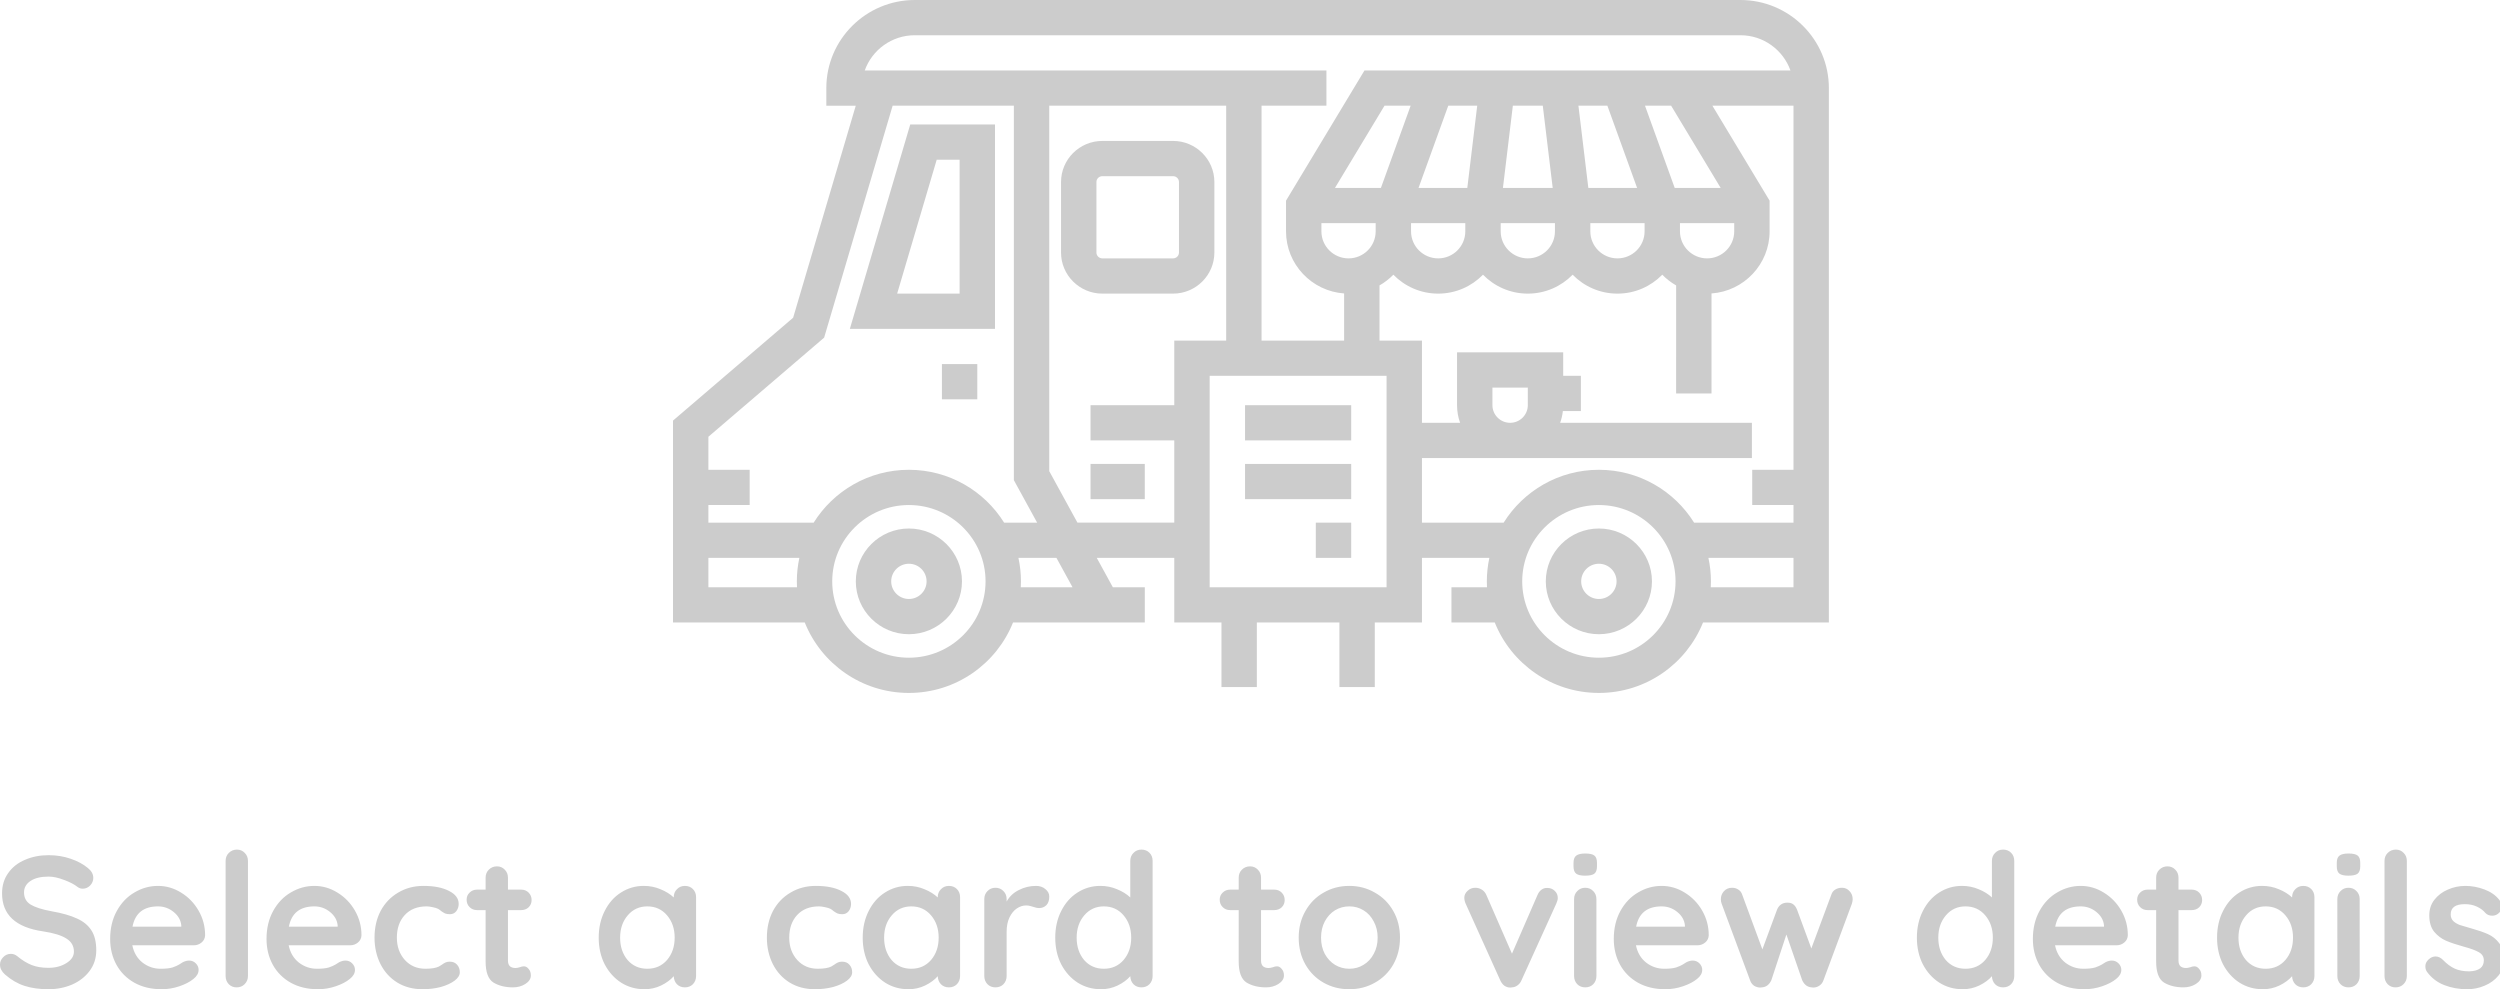 <?xml version="1.0" encoding="UTF-8" standalone="no"?>
<svg
   xmlns:dc="http://purl.org/dc/elements/1.1/"
   xmlns:cc="http://creativecommons.org/ns#"
   xmlns:rdf="http://www.w3.org/1999/02/22-rdf-syntax-ns#"
   xmlns:svg="http://www.w3.org/2000/svg"
   xmlns="http://www.w3.org/2000/svg"
   xmlns:sodipodi="http://sodipodi.sourceforge.net/DTD/sodipodi-0.dtd"
   xmlns:inkscape="http://www.inkscape.org/namespaces/inkscape"
   width="85.401mm"
   height="33.785mm"
   viewBox="0 0 85.401 33.785"
   version="1.1"
   id="svg8"
   inkscape:version="1.0.1 (c497b03c, 2020-09-10)"
   sodipodi:docname="SelectCard.svg">
  <defs
     id="defs2" />
  <sodipodi:namedview
     id="base"
     pagecolor="#ffffff"
     bordercolor="#666666"
     borderopacity="1.0"
     inkscape:pageopacity="0.0"
     inkscape:pageshadow="2"
     inkscape:zoom="0.69127292"
     inkscape:cx="202.34044"
     inkscape:cy="234.76293"
     inkscape:document-units="mm"
     inkscape:current-layer="layer1"
     inkscape:document-rotation="0"
     showgrid="false"
     fit-margin-top="0"
     fit-margin-left="0"
     fit-margin-right="0"
     fit-margin-bottom="0"
     inkscape:window-width="1252"
     inkscape:window-height="794"
     inkscape:window-x="0"
     inkscape:window-y="23"
     inkscape:window-maximized="0" />
  <g
     inkscape:label="Layer 1"
     inkscape:groupmode="layer"
     id="layer1"
     transform="translate(-62.299,-90.808)">
    <g
       style="fill:none"
       id="g48"
       transform="matrix(0.265,0,0,0.265,85.289,90.586)">
      <path
         d="M 87.423,53.07 H 73.74 v 4.542 h 13.684 z"
         fill="#000000"
         fill-opacity="0.2"
         id="path10" />
      <path
         d="M 87.423,60.64 H 73.74 v 4.542 h 13.684 z"
         fill="#000000"
         fill-opacity="0.2"
         id="path12" />
      <path
         d="m 87.423,68.21 h -4.561 v 4.542 h 4.561 z"
         fill="#000000"
         fill-opacity="0.2"
         id="path14" />
      <path
         d="m 60.816,60.64 h -6.994 v 4.542 h 6.994 z"
         fill="#000000"
         fill-opacity="0.2"
         id="path16" />
      <path
         d="M 39.226,47.771 H 34.665 v 4.542 h 4.561 z"
         fill="#000000"
         fill-opacity="0.2"
         id="path18" />
      <path
         d="m 64.465,19.005 h -9.123 c -2.934,0 -5.322,2.377 -5.322,5.299 v 9.084 c 0,2.922 2.387,5.299 5.322,5.299 h 9.123 c 2.934,0 5.322,-2.377 5.322,-5.299 v -9.084 c 0,-2.922 -2.387,-5.299 -5.322,-5.299 z m 0.76,14.383 c 0,0.418 -0.341,0.757 -0.76,0.757 h -9.123 c -0.419,0 -0.76,-0.339 -0.76,-0.757 v -9.084 c 0,-0.418 0.341,-0.757 0.76,-0.757 h 9.123 c 0.419,0 0.76,0.339 0.76,0.757 z"
         fill="#070707"
         fill-opacity="0.2"
         id="path20" />
      <path
         d="m 30.408,68.967 c -3.772,0 -6.842,3.056 -6.842,6.813 0,3.756 3.069,6.813 6.842,6.813 3.772,0 6.842,-3.056 6.842,-6.813 0,-3.756 -3.069,-6.813 -6.842,-6.813 z m 0,9.084 c -1.258,0 -2.281,-1.019 -2.281,-2.271 0,-1.252 1.023,-2.271 2.281,-2.271 1.258,0 2.281,1.019 2.281,2.271 0,1.252 -1.023,2.271 -2.281,2.271 z"
         fill="#000000"
         fill-opacity="0.2"
         id="path22" />
      <path
         d="m 119.352,68.967 c -3.772,0 -6.842,3.056 -6.842,6.813 0,3.756 3.07,6.813 6.842,6.813 3.772,0 6.842,-3.056 6.842,-6.813 0,-3.756 -3.07,-6.813 -6.842,-6.813 z m 0,9.084 c -1.258,0 -2.281,-1.019 -2.281,-2.271 0,-1.252 1.023,-2.271 2.281,-2.271 1.258,0 2.281,1.019 2.281,2.271 0,1.252 -1.023,2.271 -2.281,2.271 z"
         fill="#000000"
         fill-opacity="0.2"
         id="path24" />
      <path
         d="M 30.581,16.886 22.798,43.229 H 41.507 V 16.886 Z m 6.365,21.801 h -8.051 l 5.099,-17.259 h 2.952 z"
         fill="#000000"
         fill-opacity="0.2"
         id="path26" />
      <path
         d="M 137.597,0.838 H 31.168 c -6.288,0 -11.403,5.094 -11.403,11.355 v 2.271 h 3.794 L 15.487,41.793 0,55.056 v 26.023 h 16.985 c 2.124,5.315 7.338,9.084 13.424,9.084 6.085,0 11.3,-3.769 13.424,-9.084 h 16.985 v -4.542 h -4.12 l -2.073,-3.785 h 9.994 v 8.327 h 6.082 v 8.327 h 4.561 v -8.327 h 10.643 v 8.327 h 4.561 v -8.327 h 6.082 v -8.327 h 8.687 c -0.211,0.977 -0.325,1.989 -0.325,3.028 0,0.254 0.007,0.506 0.02,0.757 h -4.581 v 4.542 h 5.582 c 2.123,5.315 7.338,9.084 13.423,9.084 6.086,0 11.3,-3.769 13.424,-9.084 H 149 V 14.463 12.193 C 149,5.931 143.885,0.838 137.597,0.838 Z M 31.168,5.38 H 137.597 c 2.973,0 5.509,1.899 6.451,4.542 H 89.135 L 79.023,26.703 v 3.96 c 0,4.233 3.31,7.709 7.488,8.002 v 6.078 H 75.869 V 14.463 H 84.231 V 9.921 H 24.901 24.717 C 25.659,7.278 28.195,5.38 31.168,5.38 Z M 129.127,25.061 125.296,14.463 h 3.37 l 6.386,10.598 z m 7.672,4.542 v 1.06 c 0,1.92 -1.569,3.482 -3.497,3.482 -1.929,0 -3.497,-1.562 -3.497,-3.482 v -1.06 z m -18.549,0 h 6.994 v 1.06 c 0,1.92 -1.569,3.482 -3.497,3.482 -1.928,0 -3.497,-1.562 -3.497,-3.482 z m -0.257,-4.542 -1.278,-10.598 h 3.733 l 3.831,10.598 z m -4.305,4.542 v 1.06 c 0,1.92 -1.568,3.482 -3.496,3.482 -1.928,0 -3.497,-1.562 -3.497,-3.482 v -1.06 z m -6.704,-4.542 1.278,-10.598 h 3.859 l 1.278,10.598 z m -10.88,0 3.832,-10.598 h 3.733 l -1.277,10.598 z m 6.029,4.542 v 1.06 c 0,1.92 -1.568,3.482 -3.497,3.482 -1.928,0 -3.497,-1.562 -3.497,-3.482 v -1.06 z m -16.801,-4.542 6.386,-10.598 h 3.37 l -3.832,10.598 z m 5.247,4.542 v 1.06 c 0,1.92 -1.569,3.482 -3.497,3.482 -1.928,0 -3.497,-1.562 -3.497,-3.482 V 29.603 Z M 15.984,76.537 H 4.561 V 72.752 H 16.289 c -0.211,0.977 -0.325,1.989 -0.325,3.028 0,0.254 0.007,0.506 0.02,0.757 z m 14.424,9.084 c -5.449,0 -9.883,-4.415 -9.883,-9.841 0,-5.426 4.433,-9.841 9.883,-9.841 5.449,0 9.883,4.415 9.883,9.841 0,5.426 -4.433,9.841 -9.883,9.841 z M 42.682,68.21 c -2.551,-4.086 -7.098,-6.813 -12.274,-6.813 -5.176,0 -9.723,2.727 -12.274,6.813 H 4.561 V 65.939 H 9.883 V 61.396 H 4.561 V 57.14 L 19.482,44.362 28.313,14.463 h 15.626 v 48.269 l 3,5.477 z m 2.15,8.327 c 0.013,-0.251 0.02,-0.503 0.02,-0.757 0,-1.039 -0.114,-2.051 -0.325,-3.028 h 4.901 l 2.073,3.785 z M 64.617,53.07 H 53.822 v 4.542 H 64.617 V 68.209 H 52.135 L 48.501,61.574 V 14.463 H 71.307 V 44.743 H 64.617 Z M 91.985,76.537 H 69.179 V 49.285 h 22.806 z m 27.367,9.084 c -5.45,0 -9.883,-4.415 -9.883,-9.841 0,-5.426 4.434,-9.841 9.883,-9.841 5.449,0 9.883,4.415 9.883,9.841 0,5.426 -4.434,9.841 -9.883,9.841 z m 25.087,-9.084 h -10.663 c 0.013,-0.251 0.02,-0.503 0.02,-0.757 0,-1.039 -0.114,-2.051 -0.325,-3.028 h 10.968 z m 0,-15.14 h -5.322 v 4.542 h 5.322 v 2.271 h -12.813 c -2.551,-4.086 -7.098,-6.813 -12.274,-6.813 -5.176,0 -9.723,2.727 -12.274,6.813 H 96.546 v -8.327 H 139.079 V 55.341 H 114.36 c 0.172,-0.482 0.291,-0.989 0.35,-1.514 h 2.323 v -4.542 h -2.28 v -3.028 h -13.684 v 6.813 c 0,0.796 0.139,1.56 0.392,2.271 H 96.546 V 44.744 h -5.473 v -7.114 c 0.659,-0.376 1.26,-0.842 1.786,-1.381 1.465,1.502 3.513,2.439 5.777,2.439 2.264,0 4.312,-0.936 5.777,-2.439 1.465,1.502 3.513,2.439 5.778,2.439 2.264,0 4.312,-0.936 5.777,-2.439 1.465,1.502 3.513,2.439 5.778,2.439 2.264,0 4.312,-0.936 5.777,-2.439 0.526,0.539 1.127,1.005 1.787,1.381 V 51.556 h 4.561 V 38.665 c 4.178,-0.292 7.488,-3.768 7.488,-8.002 v -3.96 l -7.375,-12.24 h 10.454 z M 105.63,53.07 v -2.271 h 4.561 v 2.271 c 0,1.252 -1.023,2.271 -2.28,2.271 -1.258,0 -2.281,-1.019 -2.281,-2.271 z"
         fill="#000000"
         fill-opacity="0.2"
         id="path28" />
    </g>
    <g
       style="fill:none"
       id="g61"
       transform="matrix(0.265,0,0,0.265,62.255,119.767)">
      <path
         d="m 6.407,18.24 c -1.152,0 -2.176,-0.144 -3.072,-0.432 -0.896,-0.288 -1.736,-0.776 -2.52,-1.464 -0.432,-0.384 -0.648,-0.808 -0.648,-1.272 0,-0.368 0.136,-0.688 0.408,-0.96 0.272,-0.288 0.6,-0.432 0.984,-0.432 0.304,0 0.576,0.096 0.816,0.288 0.64,0.528 1.264,0.912 1.872,1.152 0.608,0.24 1.328,0.36 2.16,0.36 0.896,0 1.664,-0.2 2.304,-0.6 0.656,-0.4 0.984,-0.896 0.984,-1.488 0,-0.72 -0.32,-1.28 -0.96,-1.68 -0.64,-0.416 -1.656,-0.728 -3.048,-0.936 -3.504,-0.512 -5.256,-2.144 -5.256,-4.896 0,-1.008 0.264,-1.88 0.792,-2.616 0.528,-0.752 1.248,-1.32 2.16,-1.704 0.912,-0.4 1.928,-0.6 3.048,-0.6 1.008,0 1.952,0.152 2.832,0.456 0.896,0.304 1.64,0.704 2.232,1.2 0.464,0.368 0.696,0.792 0.696,1.272 0,0.368 -0.136,0.696 -0.408,0.984 -0.272,0.272 -0.592,0.408 -0.96,0.408 -0.24,0 -0.456,-0.072 -0.648,-0.216 C 9.759,4.728 9.175,4.424 8.423,4.152 c -0.736,-0.288 -1.4,-0.432 -1.992,-0.432 -1.008,0 -1.792,0.192 -2.352,0.576 -0.544,0.368 -0.816,0.856 -0.816,1.464 0,0.688 0.28,1.208 0.84,1.56 0.576,0.352 1.472,0.64 2.688,0.864 1.376,0.24 2.472,0.552 3.288,0.936 0.832,0.368 1.456,0.88 1.872,1.536 0.416,0.64 0.624,1.496 0.624,2.568 0,1.008 -0.288,1.896 -0.864,2.664 -0.56,0.752 -1.312,1.336 -2.256,1.752 -0.944,0.4 -1.96,0.6 -3.048,0.6 z M 26.607,11.28 c -0.016,0.384 -0.168,0.696 -0.456,0.936 -0.288,0.24 -0.624,0.36 -1.008,0.36 h -7.92 c 0.192,0.944 0.632,1.688 1.32,2.232 0.688,0.528 1.464,0.792 2.328,0.792 0.656,0 1.168,-0.056 1.536,-0.168 0.368,-0.128 0.656,-0.256 0.864,-0.384 0.224,-0.144 0.376,-0.24 0.456,-0.288 0.288,-0.144 0.56,-0.216 0.816,-0.216 0.336,0 0.624,0.12 0.864,0.36 0.24,0.24 0.36,0.52 0.36,0.84 0,0.432 -0.224,0.824 -0.672,1.176 -0.448,0.368 -1.048,0.68 -1.8,0.936 -0.752,0.256 -1.512,0.384 -2.28,0.384 -1.344,0 -2.52,-0.28 -3.528,-0.84 -0.992,-0.56 -1.76,-1.328 -2.304,-2.304 -0.544,-0.992 -0.816,-2.104 -0.816,-3.336 0,-1.376 0.288,-2.584 0.864,-3.624 0.576,-1.04 1.336,-1.832 2.28,-2.376 0.944,-0.56 1.952,-0.84 3.024,-0.84 1.056,0 2.048,0.288 2.976,0.864 0.944,0.576 1.696,1.352 2.256,2.328 0.56,0.976 0.84,2.032 0.84,3.168 z m -6.072,-3.72 c -1.856,0 -2.952,0.872 -3.288,2.616 h 6.288 V 10.008 C 23.471,9.336 23.143,8.76 22.551,8.28 21.959,7.8 21.287,7.56 20.535,7.56 Z m 11.594,8.976 c 0,0.416 -0.144,0.768 -0.432,1.056 -0.272,0.272 -0.616,0.408 -1.032,0.408 -0.4,0 -0.736,-0.136 -1.008,-0.408 -0.272,-0.288 -0.408,-0.64 -0.408,-1.056 V 1.704 c 0,-0.416 0.136,-0.76 0.408,-1.032 0.288,-0.288 0.64,-0.432 1.056,-0.432 0.4,0 0.736,0.144 1.008,0.432 0.272,0.272 0.408,0.616 0.408,1.032 z M 46.764,11.28 c -0.016,0.384 -0.168,0.696 -0.456,0.936 -0.288,0.24 -0.624,0.36 -1.008,0.36 h -7.92 c 0.192,0.944 0.632,1.688 1.32,2.232 0.688,0.528 1.464,0.792 2.328,0.792 0.656,0 1.168,-0.056 1.536,-0.168 0.368,-0.128 0.656,-0.256 0.864,-0.384 0.224,-0.144 0.376,-0.24 0.456,-0.288 0.288,-0.144 0.56,-0.216 0.816,-0.216 0.336,0 0.624,0.12 0.864,0.36 0.24,0.24 0.36,0.52 0.36,0.84 0,0.432 -0.224,0.824 -0.672,1.176 -0.448,0.368 -1.048,0.68 -1.8,0.936 -0.752,0.256 -1.512,0.384 -2.28,0.384 -1.344,0 -2.52,-0.28 -3.528,-0.84 -0.992,-0.56 -1.76,-1.328 -2.304,-2.304 -0.544,-0.992 -0.816,-2.104 -0.816,-3.336 0,-1.376 0.288,-2.584 0.864,-3.624 0.576,-1.04 1.336,-1.832 2.28,-2.376 0.944,-0.56 1.952,-0.84 3.024,-0.84 1.056,0 2.048,0.288 2.976,0.864 0.944,0.576 1.696,1.352 2.256,2.328 0.56,0.976 0.84,2.032 0.84,3.168 z m -6.072,-3.72 c -1.856,0 -2.952,0.872 -3.288,2.616 h 6.288 V 10.008 C 43.628,9.336 43.3,8.76 42.708,8.28 42.116,7.8 41.444,7.56 40.692,7.56 Z M 54.758,4.92 c 1.36,0 2.456,0.216 3.288,0.648 0.832,0.416 1.248,0.976 1.248,1.68 0,0.352 -0.104,0.664 -0.312,0.936 -0.208,0.256 -0.48,0.384 -0.816,0.384 -0.256,0 -0.464,-0.032 -0.624,-0.096 -0.16,-0.08 -0.32,-0.176 -0.48,-0.288 -0.144,-0.128 -0.288,-0.232 -0.432,-0.312 -0.16,-0.08 -0.4,-0.152 -0.72,-0.216 -0.304,-0.064 -0.552,-0.096 -0.744,-0.096 -1.2,0 -2.144,0.376 -2.832,1.128 -0.672,0.736 -1.008,1.704 -1.008,2.904 0,1.152 0.344,2.112 1.032,2.88 0.688,0.752 1.568,1.128 2.64,1.128 0.784,0 1.368,-0.096 1.752,-0.288 0.096,-0.048 0.224,-0.128 0.384,-0.24 0.176,-0.128 0.336,-0.224 0.48,-0.288 0.144,-0.064 0.32,-0.096 0.528,-0.096 0.4,0 0.712,0.128 0.936,0.384 0.24,0.256 0.36,0.584 0.36,0.984 0,0.384 -0.224,0.744 -0.672,1.08 -0.448,0.336 -1.04,0.608 -1.776,0.816 -0.736,0.192 -1.52,0.288 -2.352,0.288 -1.232,0 -2.32,-0.288 -3.264,-0.864 -0.928,-0.576 -1.648,-1.368 -2.16,-2.376 -0.512,-1.024 -0.768,-2.16 -0.768,-3.408 0,-1.296 0.264,-2.448 0.792,-3.456 0.544,-1.008 1.296,-1.792 2.256,-2.352 0.96,-0.576 2.048,-0.864 3.264,-0.864 z M 67.709,15.288 c 0.224,0 0.424,0.112 0.6,0.336 0.192,0.208 0.288,0.488 0.288,0.84 0,0.432 -0.24,0.8 -0.72,1.104 C 67.413,17.856 66.885,18 66.293,18 65.301,18 64.461,17.792 63.773,17.376 63.101,16.944 62.765,16.04 62.765,14.664 V 8.04 H 61.661 C 61.277,8.04 60.957,7.912 60.701,7.656 60.445,7.4 60.317,7.08 60.317,6.696 60.317,6.328 60.445,6.024 60.701,5.784 60.957,5.528 61.277,5.4 61.661,5.4 h 1.104 V 3.864 c 0,-0.416 0.136,-0.76 0.408,-1.032 0.288,-0.288 0.64,-0.432 1.056,-0.432 0.4,0 0.736,0.144 1.008,0.432 0.272,0.272 0.408,0.616 0.408,1.032 V 5.4 h 1.704 c 0.384,0 0.704,0.128 0.96,0.384 0.256,0.256 0.384,0.576 0.384,0.96 0,0.368 -0.128,0.68 -0.384,0.936 -0.256,0.24 -0.576,0.36 -0.96,0.36 h -1.704 v 6.504 c 0,0.336 0.088,0.584 0.264,0.744 0.176,0.144 0.416,0.216 0.72,0.216 0.128,0 0.304,-0.032 0.528,-0.096 0.192,-0.08 0.376,-0.12 0.552,-0.12 z M 88.456,4.92 c 0.416,0 0.76,0.136 1.032,0.408 0.272,0.272 0.408,0.624 0.408,1.056 v 10.152 c 0,0.416 -0.136,0.768 -0.408,1.056 -0.272,0.272 -0.616,0.408 -1.032,0.408 -0.416,0 -0.76,-0.136 -1.032,-0.408 -0.256,-0.272 -0.392,-0.616 -0.408,-1.032 -0.4,0.464 -0.944,0.864 -1.632,1.2 -0.672,0.32 -1.384,0.48 -2.136,0.48 -1.104,0 -2.104,-0.28 -3,-0.84 -0.896,-0.576 -1.608,-1.368 -2.136,-2.376 -0.512,-1.008 -0.768,-2.152 -0.768,-3.432 0,-1.28 0.256,-2.424 0.768,-3.432 0.512,-1.024 1.208,-1.816 2.088,-2.376 0.896,-0.576 1.88,-0.864 2.952,-0.864 0.768,0 1.488,0.144 2.16,0.432 0.672,0.272 1.24,0.624 1.704,1.056 V 6.384 c 0,-0.416 0.136,-0.76 0.408,-1.032 0.272,-0.288 0.616,-0.432 1.032,-0.432 z m -4.848,10.68 c 1.04,0 1.888,-0.376 2.544,-1.128 0.656,-0.768 0.984,-1.728 0.984,-2.88 0,-1.152 -0.328,-2.112 -0.984,-2.88 -0.656,-0.768 -1.504,-1.152 -2.544,-1.152 -1.024,0 -1.864,0.384 -2.52,1.152 -0.656,0.768 -0.984,1.728 -0.984,2.88 0,1.152 0.32,2.112 0.96,2.88 0.656,0.752 1.504,1.128 2.544,1.128 z M 105.336,4.92 c 1.36,0 2.456,0.216 3.288,0.648 0.832,0.416 1.248,0.976 1.248,1.68 0,0.352 -0.104,0.664 -0.312,0.936 -0.208,0.256 -0.48,0.384 -0.816,0.384 -0.256,0 -0.464,-0.032 -0.624,-0.096 -0.16,-0.08 -0.32,-0.176 -0.48,-0.288 -0.144,-0.128 -0.288,-0.232 -0.432,-0.312 -0.16,-0.08 -0.4,-0.152 -0.72,-0.216 -0.304,-0.064 -0.552,-0.096 -0.744,-0.096 -1.2,0 -2.144,0.376 -2.832,1.128 -0.672,0.736 -1.008,1.704 -1.008,2.904 0,1.152 0.344,2.112 1.032,2.88 0.688,0.752 1.568,1.128 2.64,1.128 0.784,0 1.368,-0.096 1.752,-0.288 0.096,-0.048 0.224,-0.128 0.384,-0.24 0.176,-0.128 0.336,-0.224 0.48,-0.288 0.144,-0.064 0.32,-0.096 0.528,-0.096 0.4,0 0.712,0.128 0.936,0.384 0.24,0.256 0.36,0.584 0.36,0.984 0,0.384 -0.224,0.744 -0.672,1.08 -0.448,0.336 -1.04,0.608 -1.776,0.816 -0.736,0.192 -1.52,0.288 -2.352,0.288 -1.232,0 -2.32,-0.288 -3.264,-0.864 -0.928,-0.576 -1.648,-1.368 -2.16,-2.376 -0.512,-1.024 -0.768,-2.16 -0.768,-3.408 0,-1.296 0.264,-2.448 0.792,-3.456 0.544,-1.008 1.296,-1.792 2.256,-2.352 0.96,-0.576 2.048,-0.864 3.264,-0.864 z m 17.151,0 c 0.416,0 0.76,0.136 1.032,0.408 0.272,0.272 0.408,0.624 0.408,1.056 v 10.152 c 0,0.416 -0.136,0.768 -0.408,1.056 -0.272,0.272 -0.616,0.408 -1.032,0.408 -0.416,0 -0.76,-0.136 -1.032,-0.408 -0.256,-0.272 -0.392,-0.616 -0.408,-1.032 -0.4,0.464 -0.944,0.864 -1.632,1.2 -0.672,0.32 -1.384,0.48 -2.136,0.48 -1.104,0 -2.104,-0.28 -3,-0.84 -0.896,-0.576 -1.608,-1.368 -2.136,-2.376 -0.512,-1.008 -0.768,-2.152 -0.768,-3.432 0,-1.28 0.256,-2.424 0.768,-3.432 0.512,-1.024 1.208,-1.816 2.088,-2.376 0.896,-0.576 1.88,-0.864 2.952,-0.864 0.768,0 1.488,0.144 2.16,0.432 0.672,0.272 1.24,0.624 1.704,1.056 V 6.384 c 0,-0.416 0.136,-0.76 0.408,-1.032 0.272,-0.288 0.616,-0.432 1.032,-0.432 z m -4.848,10.68 c 1.04,0 1.888,-0.376 2.544,-1.128 0.656,-0.768 0.984,-1.728 0.984,-2.88 0,-1.152 -0.328,-2.112 -0.984,-2.88 -0.656,-0.768 -1.504,-1.152 -2.544,-1.152 -1.024,0 -1.864,0.384 -2.52,1.152 -0.656,0.768 -0.984,1.728 -0.984,2.88 0,1.152 0.32,2.112 0.96,2.88 0.656,0.752 1.504,1.128 2.544,1.128 z M 133.72,4.92 c 0.48,0 0.88,0.136 1.2,0.408 0.336,0.272 0.504,0.592 0.504,0.96 0,0.496 -0.128,0.872 -0.384,1.128 -0.256,0.24 -0.56,0.36 -0.912,0.36 -0.24,0 -0.512,-0.056 -0.816,-0.168 -0.048,-0.016 -0.16,-0.048 -0.336,-0.096 -0.16,-0.048 -0.336,-0.072 -0.528,-0.072 -0.416,0 -0.816,0.128 -1.2,0.384 -0.384,0.256 -0.704,0.648 -0.96,1.176 -0.24,0.512 -0.36,1.128 -0.36,1.848 v 5.688 c 0,0.416 -0.136,0.768 -0.408,1.056 -0.272,0.272 -0.616,0.408 -1.032,0.408 -0.416,0 -0.76,-0.136 -1.032,-0.408 -0.272,-0.288 -0.408,-0.64 -0.408,-1.056 V 6.624 c 0,-0.416 0.136,-0.76 0.408,-1.032 0.272,-0.288 0.616,-0.432 1.032,-0.432 0.416,0 0.76,0.144 1.032,0.432 0.272,0.272 0.408,0.616 0.408,1.032 v 0.312 c 0.368,-0.656 0.896,-1.152 1.584,-1.488 0.688,-0.352 1.424,-0.528 2.208,-0.528 z m 13.587,-4.68 c 0.416,0 0.76,0.136 1.032,0.408 0.272,0.272 0.408,0.624 0.408,1.056 v 14.832 c 0,0.416 -0.136,0.768 -0.408,1.056 -0.272,0.272 -0.616,0.408 -1.032,0.408 -0.416,0 -0.76,-0.136 -1.032,-0.408 -0.256,-0.272 -0.392,-0.616 -0.408,-1.032 -0.4,0.464 -0.944,0.864 -1.632,1.2 -0.672,0.32 -1.384,0.48 -2.136,0.48 -1.104,0 -2.104,-0.28 -3,-0.84 -0.896,-0.576 -1.608,-1.368 -2.136,-2.376 -0.512,-1.008 -0.768,-2.152 -0.768,-3.432 0,-1.28 0.256,-2.424 0.768,-3.432 0.512,-1.024 1.208,-1.816 2.088,-2.376 0.896,-0.576 1.88,-0.864 2.952,-0.864 0.768,0 1.488,0.144 2.16,0.432 0.672,0.272 1.24,0.624 1.704,1.056 V 1.704 c 0,-0.416 0.136,-0.76 0.408,-1.032 0.272,-0.288 0.616,-0.432 1.032,-0.432 z m -4.848,15.36 c 1.04,0 1.888,-0.376 2.544,-1.128 0.656,-0.768 0.984,-1.728 0.984,-2.88 0,-1.152 -0.328,-2.112 -0.984,-2.88 -0.656,-0.768 -1.504,-1.152 -2.544,-1.152 -1.024,0 -1.864,0.384 -2.52,1.152 -0.656,0.768 -0.984,1.728 -0.984,2.88 0,1.152 0.32,2.112 0.96,2.88 0.656,0.752 1.504,1.128 2.544,1.128 z m 22.328,-0.312 c 0.224,0 0.424,0.112 0.6,0.336 0.192,0.208 0.288,0.488 0.288,0.84 0,0.432 -0.24,0.8 -0.72,1.104 -0.464,0.288 -0.992,0.432 -1.584,0.432 -0.992,0 -1.832,-0.208 -2.52,-0.624 -0.672,-0.432 -1.008,-1.336 -1.008,-2.712 V 8.04 h -1.104 c -0.384,0 -0.704,-0.128 -0.96,-0.384 -0.256,-0.256 -0.384,-0.576 -0.384,-0.96 0,-0.368 0.128,-0.672 0.384,-0.912 0.256,-0.256 0.576,-0.384 0.96,-0.384 h 1.104 V 3.864 c 0,-0.416 0.136,-0.76 0.408,-1.032 0.288,-0.288 0.64,-0.432 1.056,-0.432 0.4,0 0.736,0.144 1.008,0.432 0.272,0.272 0.408,0.616 0.408,1.032 V 5.4 h 1.704 c 0.384,0 0.704,0.128 0.96,0.384 0.256,0.256 0.384,0.576 0.384,0.96 0,0.368 -0.128,0.68 -0.384,0.936 -0.256,0.24 -0.576,0.36 -0.96,0.36 h -1.704 v 6.504 c 0,0.336 0.088,0.584 0.264,0.744 0.176,0.144 0.416,0.216 0.72,0.216 0.128,0 0.304,-0.032 0.528,-0.096 0.192,-0.08 0.376,-0.12 0.552,-0.12 z m 15.847,-3.696 c 0,1.28 -0.288,2.432 -0.864,3.456 -0.576,1.008 -1.368,1.792 -2.376,2.352 -0.992,0.56 -2.088,0.84 -3.288,0.84 -1.216,0 -2.32,-0.28 -3.312,-0.84 -0.992,-0.56 -1.776,-1.344 -2.352,-2.352 -0.576,-1.024 -0.864,-2.176 -0.864,-3.456 0,-1.28 0.288,-2.424 0.864,-3.432 0.576,-1.024 1.36,-1.816 2.352,-2.376 0.992,-0.576 2.096,-0.864 3.312,-0.864 1.2,0 2.296,0.288 3.288,0.864 1.008,0.56 1.8,1.352 2.376,2.376 0.576,1.008 0.864,2.152 0.864,3.432 z m -2.88,0 c 0,-0.784 -0.168,-1.48 -0.504,-2.088 -0.32,-0.624 -0.76,-1.104 -1.32,-1.44 -0.544,-0.336 -1.152,-0.504 -1.824,-0.504 -0.672,0 -1.288,0.168 -1.848,0.504 -0.544,0.336 -0.984,0.816 -1.32,1.44 -0.32,0.608 -0.48,1.304 -0.48,2.088 0,0.784 0.16,1.48 0.48,2.088 0.336,0.608 0.776,1.08 1.32,1.416 0.56,0.336 1.176,0.504 1.848,0.504 0.672,0 1.28,-0.168 1.824,-0.504 0.56,-0.336 1,-0.808 1.32,-1.416 0.336,-0.608 0.504,-1.304 0.504,-2.088 z m 21.877,-6.408 c 0.384,0 0.704,0.128 0.96,0.384 0.256,0.24 0.384,0.544 0.384,0.912 0,0.192 -0.064,0.432 -0.192,0.72 l -4.488,9.888 c -0.112,0.272 -0.28,0.488 -0.504,0.648 -0.208,0.16 -0.448,0.248 -0.72,0.264 l -0.216,0.024 c -0.272,0 -0.528,-0.08 -0.768,-0.24 -0.224,-0.176 -0.4,-0.408 -0.528,-0.696 L 189.095,7.2 c -0.112,-0.256 -0.168,-0.512 -0.168,-0.768 0,-0.32 0.136,-0.608 0.408,-0.864 0.272,-0.272 0.608,-0.408 1.008,-0.408 0.304,0 0.584,0.08 0.84,0.24 0.256,0.16 0.448,0.384 0.576,0.672 l 3.312,7.584 3.288,-7.56 c 0.128,-0.304 0.304,-0.536 0.528,-0.696 0.224,-0.16 0.472,-0.232 0.744,-0.216 z m 6.325,11.352 c 0,0.416 -0.136,0.768 -0.408,1.056 -0.272,0.272 -0.616,0.408 -1.032,0.408 -0.416,0 -0.76,-0.136 -1.032,-0.408 -0.272,-0.288 -0.408,-0.64 -0.408,-1.056 V 6.624 c 0,-0.416 0.136,-0.76 0.408,-1.032 0.272,-0.288 0.616,-0.432 1.032,-0.432 0.416,0 0.76,0.144 1.032,0.432 0.272,0.272 0.408,0.616 0.408,1.032 z M 204.492,3.6 C 203.948,3.6 203.564,3.512 203.34,3.336 203.116,3.16 203.004,2.848 203.004,2.4 V 1.944 c 0,-0.448 0.12,-0.76 0.36,-0.936 0.24,-0.176 0.624,-0.264 1.152,-0.264 0.56,0 0.952,0.088 1.176,0.264 0.224,0.176 0.336,0.488 0.336,0.936 V 2.4 c 0,0.464 -0.12,0.784 -0.36,0.96 -0.224,0.16 -0.616,0.24 -1.176,0.24 z m 15.943,7.68 c -0.016,0.384 -0.168,0.696 -0.456,0.936 -0.288,0.24 -0.624,0.36 -1.008,0.36 h -7.92 c 0.192,0.944 0.632,1.688 1.32,2.232 0.688,0.528 1.464,0.792 2.328,0.792 0.656,0 1.168,-0.056 1.536,-0.168 0.368,-0.128 0.656,-0.256 0.864,-0.384 0.224,-0.144 0.376,-0.24 0.456,-0.288 0.288,-0.144 0.56,-0.216 0.816,-0.216 0.336,0 0.624,0.12 0.864,0.36 0.24,0.24 0.36,0.52 0.36,0.84 0,0.432 -0.224,0.824 -0.672,1.176 -0.448,0.368 -1.048,0.68 -1.8,0.936 -0.752,0.256 -1.512,0.384 -2.28,0.384 -1.344,0 -2.52,-0.28 -3.528,-0.84 -0.992,-0.56 -1.76,-1.328 -2.304,-2.304 -0.544,-0.992 -0.816,-2.104 -0.816,-3.336 0,-1.376 0.288,-2.584 0.864,-3.624 0.576,-1.04 1.336,-1.832 2.28,-2.376 0.944,-0.56 1.952,-0.84 3.024,-0.84 1.056,0 2.048,0.288 2.976,0.864 0.944,0.576 1.696,1.352 2.256,2.328 0.56,0.976 0.84,2.032 0.84,3.168 z m -6.072,-3.72 c -1.856,0 -2.952,0.872 -3.288,2.616 h 6.288 V 10.008 C 217.299,9.336 216.971,8.76 216.379,8.28 215.787,7.8 215.115,7.56 214.363,7.56 Z m 23.258,-2.4 c 0.384,0 0.704,0.144 0.96,0.432 0.272,0.272 0.408,0.624 0.408,1.056 0,0.144 -0.032,0.328 -0.096,0.552 l -3.672,9.888 c -0.096,0.288 -0.272,0.52 -0.528,0.696 -0.24,0.16 -0.504,0.24 -0.792,0.24 L 233.709,18 c -0.544,-0.032 -0.952,-0.336 -1.224,-0.912 l -2.04,-5.904 -1.944,5.904 c -0.272,0.576 -0.68,0.88 -1.224,0.912 l -0.192,0.024 c -0.288,0 -0.56,-0.08 -0.816,-0.24 -0.24,-0.176 -0.408,-0.408 -0.504,-0.696 L 222.093,7.2 c -0.064,-0.176 -0.096,-0.36 -0.096,-0.552 0,-0.4 0.128,-0.744 0.384,-1.032 0.272,-0.304 0.624,-0.456 1.056,-0.456 0.32,0 0.592,0.08 0.816,0.24 0.24,0.144 0.408,0.368 0.504,0.672 l 2.592,7.032 1.896,-5.136 c 0.256,-0.592 0.696,-0.888 1.32,-0.888 0.336,0 0.592,0.072 0.768,0.216 0.192,0.144 0.352,0.368 0.48,0.672 l 1.848,5.016 2.568,-6.912 c 0.096,-0.304 0.264,-0.528 0.504,-0.672 0.24,-0.16 0.536,-0.24 0.888,-0.24 z m 20.757,-4.92 c 0.416,0 0.76,0.136 1.032,0.408 0.272,0.272 0.408,0.624 0.408,1.056 v 14.832 c 0,0.416 -0.136,0.768 -0.408,1.056 -0.272,0.272 -0.616,0.408 -1.032,0.408 -0.416,0 -0.76,-0.136 -1.032,-0.408 -0.256,-0.272 -0.392,-0.616 -0.408,-1.032 -0.4,0.464 -0.944,0.864 -1.632,1.2 -0.672,0.32 -1.384,0.48 -2.136,0.48 -1.104,0 -2.104,-0.28 -3,-0.84 -0.896,-0.576 -1.608,-1.368 -2.136,-2.376 -0.512,-1.008 -0.768,-2.152 -0.768,-3.432 0,-1.28 0.256,-2.424 0.768,-3.432 0.512,-1.024 1.208,-1.816 2.088,-2.376 0.896,-0.576 1.88,-0.864 2.952,-0.864 0.768,0 1.488,0.144 2.16,0.432 0.672,0.272 1.24,0.624 1.704,1.056 V 1.704 c 0,-0.416 0.136,-0.76 0.408,-1.032 C 257.618,0.384 257.962,0.24 258.378,0.24 Z M 253.53,15.6 c 1.04,0 1.888,-0.376 2.544,-1.128 0.656,-0.768 0.984,-1.728 0.984,-2.88 0,-1.152 -0.328,-2.112 -0.984,-2.88 -0.656,-0.768 -1.504,-1.152 -2.544,-1.152 -1.024,0 -1.864,0.384 -2.52,1.152 -0.656,0.768 -0.984,1.728 -0.984,2.88 0,1.152 0.32,2.112 0.96,2.88 0.656,0.752 1.504,1.128 2.544,1.128 z m 20.929,-4.32 c -0.016,0.384 -0.168,0.696 -0.456,0.936 -0.288,0.24 -0.624,0.36 -1.008,0.36 h -7.92 c 0.192,0.944 0.632,1.688 1.32,2.232 0.688,0.528 1.464,0.792 2.328,0.792 0.656,0 1.168,-0.056 1.536,-0.168 0.368,-0.128 0.656,-0.256 0.864,-0.384 0.224,-0.144 0.376,-0.24 0.456,-0.288 0.288,-0.144 0.56,-0.216 0.816,-0.216 0.336,0 0.624,0.12 0.864,0.36 0.24,0.24 0.36,0.52 0.36,0.84 0,0.432 -0.224,0.824 -0.672,1.176 -0.448,0.368 -1.048,0.68 -1.8,0.936 -0.752,0.256 -1.512,0.384 -2.28,0.384 -1.344,0 -2.52,-0.28 -3.528,-0.84 -0.992,-0.56 -1.76,-1.328 -2.304,-2.304 -0.544,-0.992 -0.816,-2.104 -0.816,-3.336 0,-1.376 0.288,-2.584 0.864,-3.624 0.576,-1.04 1.336,-1.832 2.28,-2.376 0.944,-0.56 1.952,-0.84 3.024,-0.84 1.056,0 2.048,0.288 2.976,0.864 0.944,0.576 1.696,1.352 2.256,2.328 0.56,0.976 0.84,2.032 0.84,3.168 z m -6.072,-3.72 c -1.856,0 -2.952,0.872 -3.288,2.616 h 6.288 V 10.008 C 271.323,9.336 270.995,8.76 270.403,8.28 269.811,7.8 269.139,7.56 268.387,7.56 Z m 14.666,7.728 c 0.224,0 0.424,0.112 0.6,0.336 0.192,0.208 0.288,0.488 0.288,0.84 0,0.432 -0.24,0.8 -0.72,1.104 -0.464,0.288 -0.992,0.432 -1.584,0.432 -0.992,0 -1.832,-0.208 -2.52,-0.624 -0.672,-0.432 -1.008,-1.336 -1.008,-2.712 V 8.04 h -1.104 c -0.384,0 -0.704,-0.128 -0.96,-0.384 -0.256,-0.256 -0.384,-0.576 -0.384,-0.96 0,-0.368 0.128,-0.672 0.384,-0.912 0.256,-0.256 0.576,-0.384 0.96,-0.384 h 1.104 V 3.864 c 0,-0.416 0.136,-0.76 0.408,-1.032 0.288,-0.288 0.64,-0.432 1.056,-0.432 0.4,0 0.736,0.144 1.008,0.432 0.272,0.272 0.408,0.616 0.408,1.032 V 5.4 h 1.704 c 0.384,0 0.704,0.128 0.96,0.384 0.256,0.256 0.384,0.576 0.384,0.96 0,0.368 -0.128,0.68 -0.384,0.936 -0.256,0.24 -0.576,0.36 -0.96,0.36 h -1.704 v 6.504 c 0,0.336 0.088,0.584 0.264,0.744 0.176,0.144 0.416,0.216 0.72,0.216 0.128,0 0.304,-0.032 0.528,-0.096 0.192,-0.08 0.376,-0.12 0.552,-0.12 z M 297.073,4.92 c 0.416,0 0.76,0.136 1.032,0.408 0.272,0.272 0.408,0.624 0.408,1.056 v 10.152 c 0,0.416 -0.136,0.768 -0.408,1.056 -0.272,0.272 -0.616,0.408 -1.032,0.408 -0.416,0 -0.76,-0.136 -1.032,-0.408 -0.256,-0.272 -0.392,-0.616 -0.408,-1.032 -0.4,0.464 -0.944,0.864 -1.632,1.2 -0.672,0.32 -1.384,0.48 -2.136,0.48 -1.104,0 -2.104,-0.28 -3,-0.84 -0.896,-0.576 -1.608,-1.368 -2.136,-2.376 -0.512,-1.008 -0.768,-2.152 -0.768,-3.432 0,-1.28 0.256,-2.424 0.768,-3.432 0.512,-1.024 1.208,-1.816 2.088,-2.376 0.896,-0.576 1.88,-0.864 2.952,-0.864 0.768,0 1.488,0.144 2.16,0.432 0.672,0.272 1.24,0.624 1.704,1.056 V 6.384 c 0,-0.416 0.136,-0.76 0.408,-1.032 0.272,-0.288 0.616,-0.432 1.032,-0.432 z m -4.848,10.68 c 1.04,0 1.888,-0.376 2.544,-1.128 0.656,-0.768 0.984,-1.728 0.984,-2.88 0,-1.152 -0.328,-2.112 -0.984,-2.88 -0.656,-0.768 -1.504,-1.152 -2.544,-1.152 -1.024,0 -1.864,0.384 -2.52,1.152 -0.656,0.768 -0.984,1.728 -0.984,2.88 0,1.152 0.32,2.112 0.96,2.88 0.656,0.752 1.504,1.128 2.544,1.128 z m 12.121,0.936 c 0,0.416 -0.136,0.768 -0.408,1.056 -0.272,0.272 -0.616,0.408 -1.032,0.408 -0.416,0 -0.76,-0.136 -1.032,-0.408 -0.272,-0.288 -0.408,-0.64 -0.408,-1.056 V 6.624 c 0,-0.416 0.136,-0.76 0.408,-1.032 0.272,-0.288 0.616,-0.432 1.032,-0.432 0.416,0 0.76,0.144 1.032,0.432 0.272,0.272 0.408,0.616 0.408,1.032 z M 302.882,3.6 C 302.338,3.6 301.954,3.512 301.73,3.336 301.506,3.16 301.394,2.848 301.394,2.4 V 1.944 c 0,-0.448 0.12,-0.76 0.36,-0.936 0.24,-0.176 0.624,-0.264 1.152,-0.264 0.56,0 0.952,0.088 1.176,0.264 0.224,0.176 0.336,0.488 0.336,0.936 V 2.4 c 0,0.464 -0.12,0.784 -0.36,0.96 -0.224,0.16 -0.616,0.24 -1.176,0.24 z m 7.544,12.936 c 0,0.416 -0.144,0.768 -0.432,1.056 -0.272,0.272 -0.616,0.408 -1.032,0.408 -0.4,0 -0.736,-0.136 -1.008,-0.408 -0.272,-0.288 -0.408,-0.64 -0.408,-1.056 V 1.704 c 0,-0.416 0.136,-0.76 0.408,-1.032 0.288,-0.288 0.64,-0.432 1.056,-0.432 0.4,0 0.736,0.144 1.008,0.432 0.272,0.272 0.408,0.616 0.408,1.032 z m 2.605,-0.528 c -0.144,-0.192 -0.216,-0.432 -0.216,-0.72 0,-0.416 0.208,-0.768 0.624,-1.056 0.224,-0.144 0.456,-0.216 0.696,-0.216 0.336,0 0.656,0.152 0.96,0.456 0.48,0.496 0.976,0.864 1.488,1.104 0.528,0.24 1.16,0.36 1.896,0.36 1.248,-0.048 1.872,-0.52 1.872,-1.416 0,-0.464 -0.216,-0.816 -0.648,-1.056 -0.416,-0.24 -1.072,-0.48 -1.968,-0.72 -0.928,-0.256 -1.688,-0.512 -2.28,-0.768 -0.576,-0.256 -1.08,-0.64 -1.512,-1.152 -0.416,-0.528 -0.624,-1.232 -0.624,-2.112 0,-0.768 0.216,-1.432 0.648,-1.992 0.448,-0.576 1.024,-1.016 1.728,-1.32 0.72,-0.32 1.48,-0.48 2.28,-0.48 0.816,0 1.632,0.152 2.448,0.456 0.816,0.304 1.456,0.752 1.92,1.344 0.208,0.256 0.312,0.544 0.312,0.864 0,0.368 -0.152,0.672 -0.456,0.912 -0.224,0.176 -0.48,0.264 -0.768,0.264 -0.352,0 -0.64,-0.112 -0.864,-0.336 -0.288,-0.352 -0.664,-0.632 -1.128,-0.84 -0.448,-0.208 -0.96,-0.312 -1.536,-0.312 -1.216,0 -1.824,0.44 -1.824,1.32 0,0.352 0.112,0.64 0.336,0.864 0.224,0.208 0.504,0.376 0.84,0.504 0.352,0.112 0.84,0.256 1.464,0.432 0.864,0.24 1.584,0.488 2.16,0.744 0.576,0.256 1.064,0.648 1.464,1.176 0.4,0.528 0.6,1.224 0.6,2.088 0,0.784 -0.232,1.472 -0.696,2.064 -0.464,0.576 -1.064,1.016 -1.8,1.32 -0.72,0.304 -1.464,0.456 -2.232,0.456 -1.056,0 -2.04,-0.176 -2.952,-0.528 -0.912,-0.352 -1.656,-0.92 -2.232,-1.704 z"
         fill="#000000"
         fill-opacity="0.2"
         id="path50" />
    </g>
  </g>
</svg>
